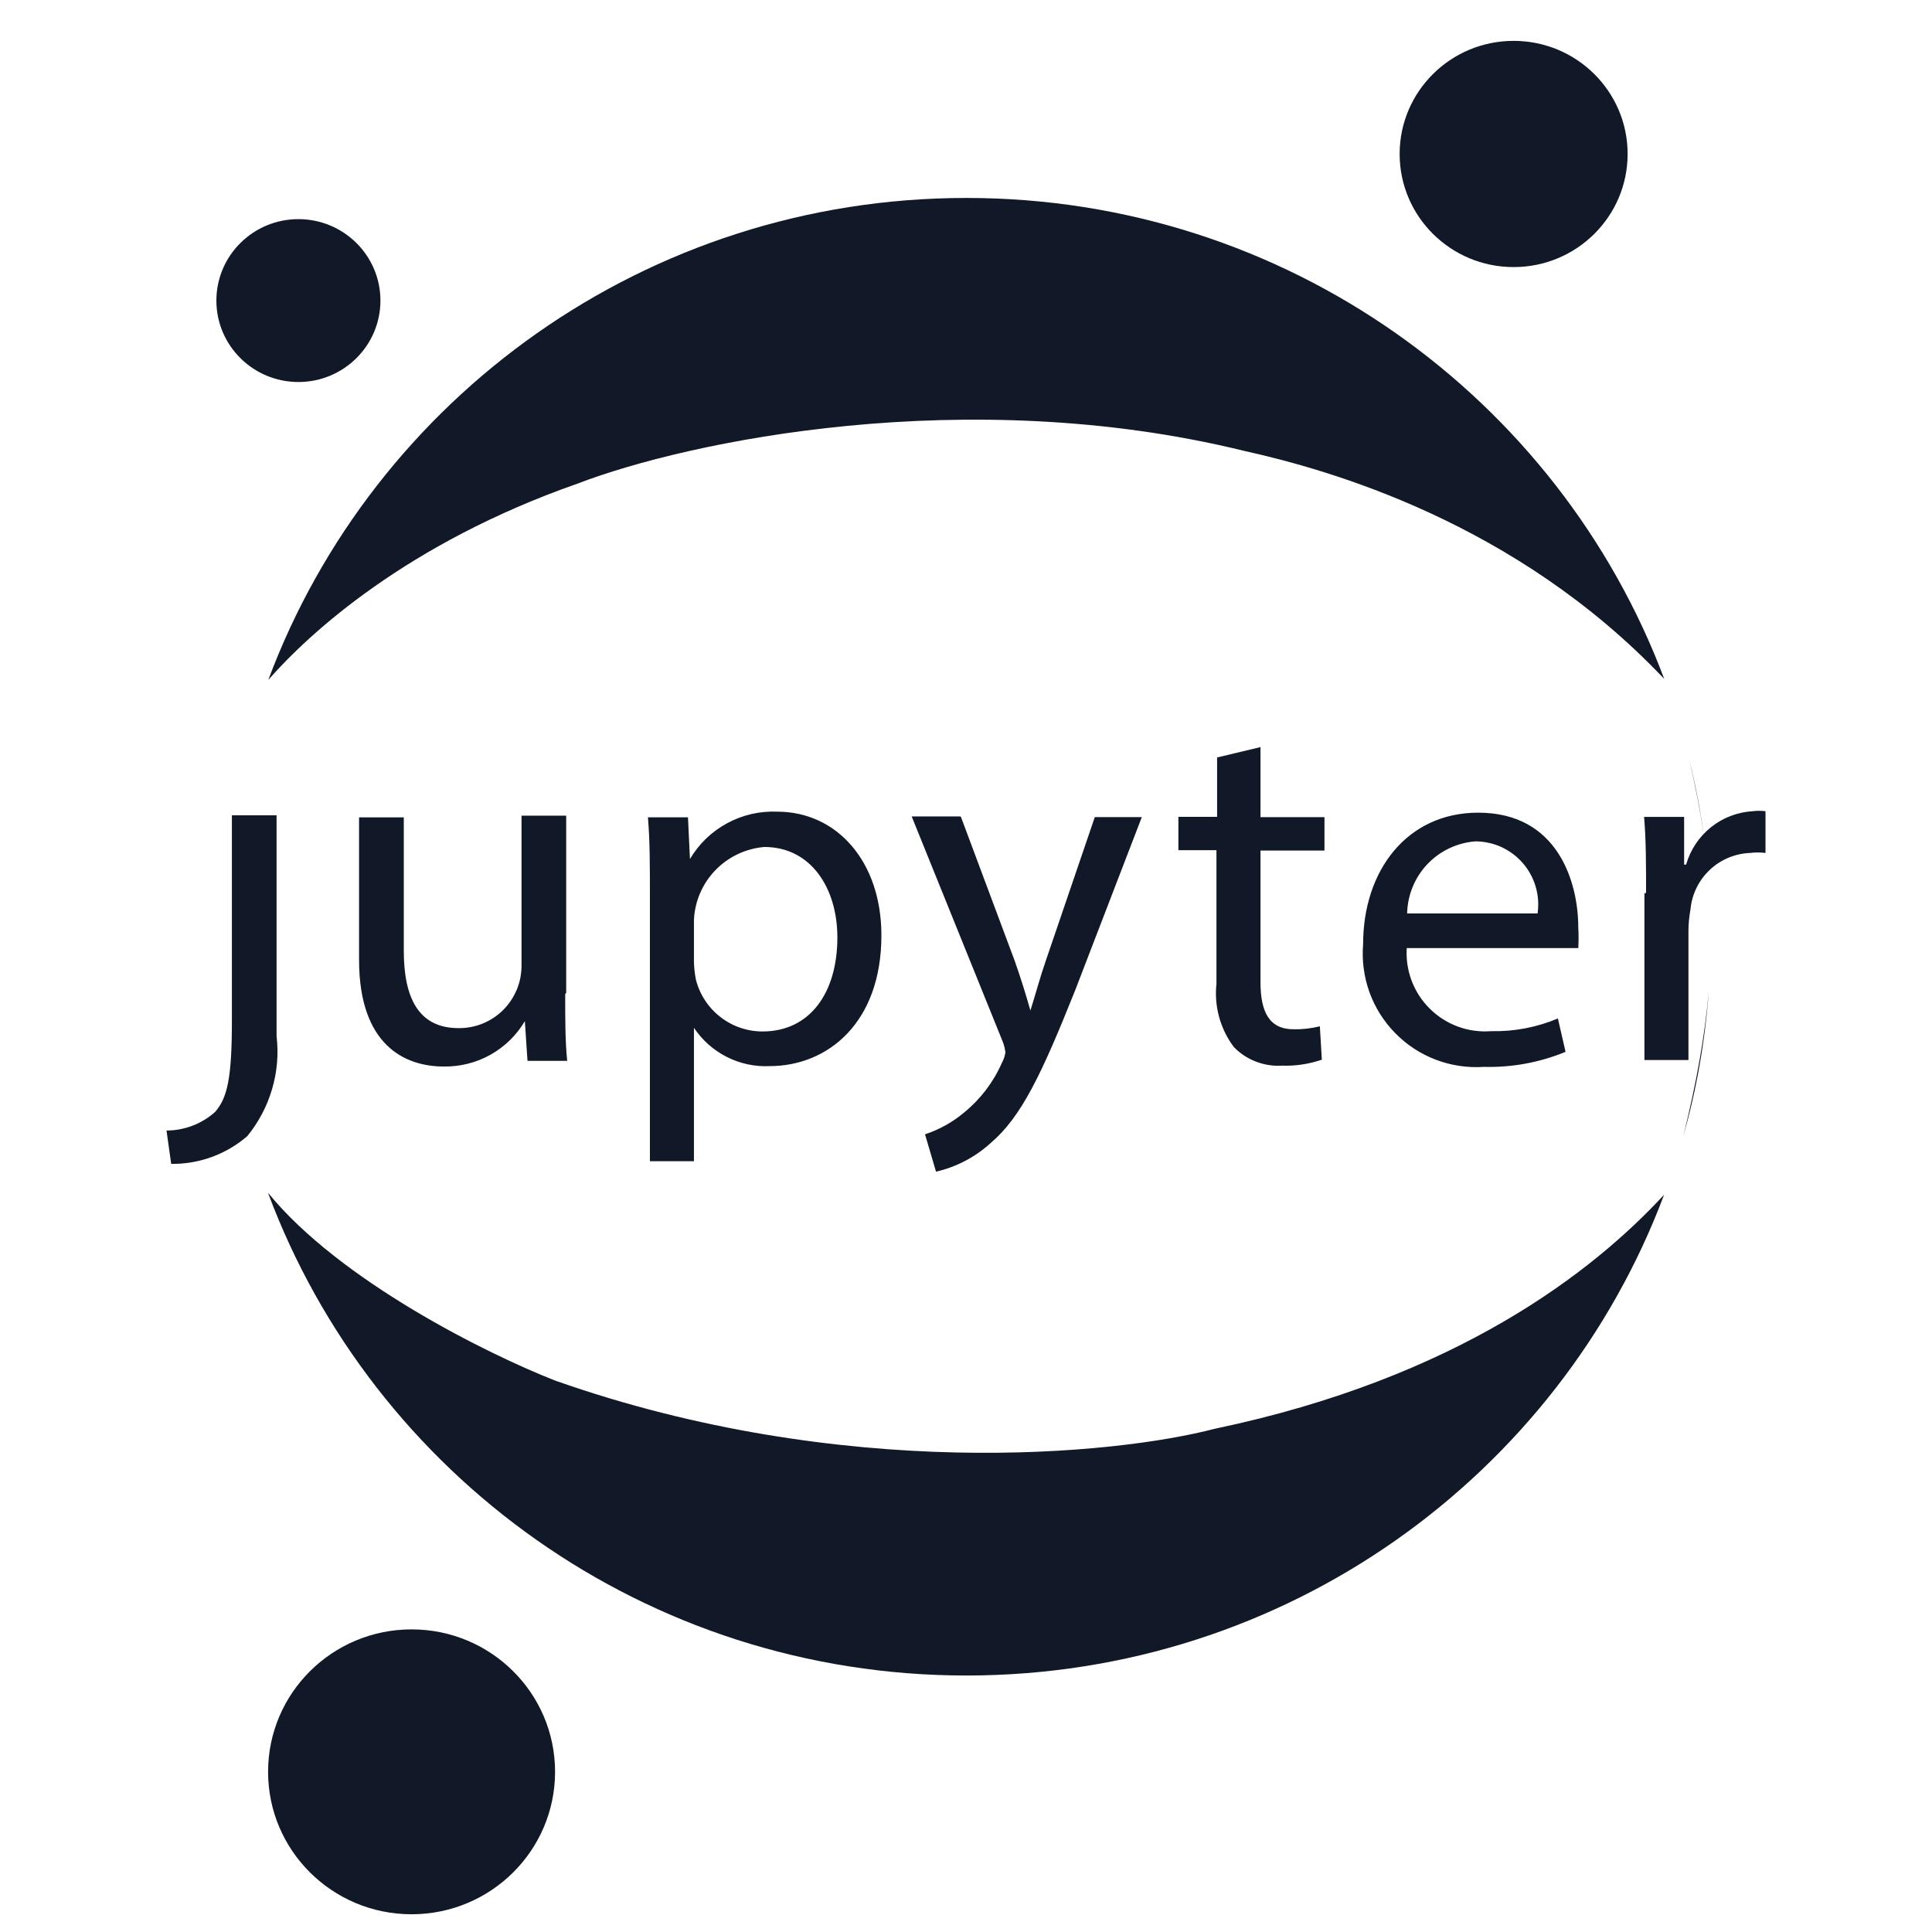 <svg width="33" height="33" viewBox="0 0 33 33" fill="none" xmlns="http://www.w3.org/2000/svg">
<path d="M3.961 17.43V17.407V13.926H4.724V17.698C4.76 18.002 4.734 18.309 4.647 18.603C4.561 18.897 4.417 19.17 4.223 19.407C3.862 19.718 3.4 19.886 2.924 19.88L2.844 19.31C3.151 19.31 3.448 19.196 3.676 18.991C3.881 18.752 3.961 18.427 3.961 17.43ZM9.654 16.98C9.654 17.408 9.654 17.789 9.688 18.12H9.01L8.965 17.442C8.823 17.682 8.62 17.88 8.377 18.016C8.134 18.152 7.859 18.221 7.58 18.217C6.92 18.217 6.133 17.858 6.133 16.394V13.961H6.897V16.24C6.897 17.032 7.142 17.561 7.831 17.561C7.973 17.563 8.114 17.536 8.245 17.483C8.376 17.429 8.496 17.35 8.596 17.25C8.696 17.149 8.775 17.03 8.829 16.899C8.883 16.767 8.909 16.627 8.908 16.485V13.932H9.671V16.958L9.654 16.98ZM11.101 15.316C11.101 14.787 11.101 14.354 11.067 13.96H11.751L11.785 14.673C11.937 14.415 12.156 14.204 12.419 14.062C12.682 13.919 12.979 13.851 13.277 13.864C14.292 13.864 15.055 14.713 15.055 15.977C15.055 17.47 14.138 18.21 13.146 18.21C12.893 18.222 12.64 18.168 12.414 18.053C12.187 17.938 11.994 17.767 11.853 17.555V19.834H11.101V15.334V15.316ZM11.853 16.427C11.855 16.531 11.867 16.634 11.887 16.735C11.952 16.988 12.099 17.212 12.306 17.372C12.512 17.532 12.766 17.619 13.027 17.618C13.83 17.618 14.303 16.963 14.303 16.011C14.303 15.18 13.859 14.467 13.055 14.467C12.737 14.494 12.44 14.635 12.219 14.864C11.997 15.094 11.867 15.396 11.853 15.715V16.427ZM16.415 13.957L17.332 16.412C17.429 16.686 17.532 17.016 17.6 17.261C17.68 17.01 17.765 16.691 17.868 16.395L18.7 13.957H19.503L18.363 16.919C17.794 18.343 17.446 19.078 16.922 19.523C16.658 19.764 16.336 19.933 15.988 20.013L15.8 19.375C16.044 19.294 16.27 19.169 16.466 19.004C16.744 18.778 16.965 18.489 17.11 18.161C17.141 18.104 17.163 18.043 17.173 17.979C17.166 17.91 17.149 17.843 17.122 17.779L15.572 13.945H16.404L16.415 13.957ZM21.53 12.761V13.958H22.623V14.528H21.53V16.772C21.53 17.285 21.678 17.581 22.099 17.581C22.249 17.584 22.398 17.566 22.544 17.53L22.578 18.1C22.36 18.175 22.13 18.21 21.9 18.202C21.747 18.212 21.595 18.188 21.452 18.133C21.309 18.078 21.18 17.993 21.074 17.883C20.842 17.573 20.736 17.186 20.778 16.801V14.522H20.128V13.952H20.789V12.938L21.53 12.761ZM24.03 16.172C24.014 16.365 24.041 16.559 24.108 16.741C24.175 16.923 24.28 17.088 24.418 17.225C24.555 17.362 24.72 17.468 24.902 17.535C25.084 17.602 25.278 17.628 25.471 17.613C25.862 17.622 26.25 17.548 26.61 17.396L26.741 17.966C26.299 18.148 25.824 18.236 25.346 18.223C25.067 18.242 24.788 18.2 24.526 18.101C24.265 18.002 24.029 17.848 23.833 17.648C23.637 17.449 23.486 17.21 23.391 16.947C23.297 16.684 23.26 16.404 23.283 16.126C23.283 14.873 24.03 13.881 25.249 13.881C26.616 13.881 26.958 15.078 26.958 15.841C26.965 15.959 26.965 16.077 26.958 16.194H24.013L24.03 16.172ZM26.263 15.602C26.285 15.45 26.274 15.294 26.231 15.146C26.188 14.999 26.114 14.862 26.013 14.745C25.913 14.629 25.788 14.535 25.649 14.47C25.509 14.406 25.357 14.372 25.203 14.371C24.89 14.394 24.597 14.533 24.381 14.76C24.165 14.988 24.042 15.288 24.035 15.602H26.263ZM28.116 15.252C28.116 14.762 28.116 14.341 28.082 13.953H28.766V14.768H28.8C28.872 14.517 29.02 14.294 29.224 14.13C29.428 13.967 29.678 13.871 29.939 13.856C30.011 13.847 30.084 13.847 30.156 13.856V14.569C30.069 14.558 29.981 14.558 29.894 14.569C29.635 14.579 29.389 14.682 29.201 14.861C29.014 15.039 28.897 15.279 28.874 15.537C28.853 15.654 28.841 15.772 28.84 15.89V18.106H28.088V15.258L28.116 15.252Z" fill="#111827"/>
<path fill-rule="evenodd" clip-rule="evenodd" d="M28.751 19.412C28.974 18.507 29.12 17.703 29.187 16.929C29.125 17.783 28.977 18.614 28.751 19.412ZM28.424 20.407C27.214 21.717 24.894 23.537 20.751 24.404C19.042 24.851 14.395 25.312 9.484 23.582C8.346 23.137 5.804 21.883 4.577 20.372C6.369 25.187 11.034 28.619 16.507 28.619C21.967 28.619 26.623 25.203 28.424 20.407ZM29.098 14.234C29.038 13.836 28.958 13.425 28.858 12.992C28.958 13.399 29.038 13.813 29.098 14.234ZM28.426 11.596C26.625 6.798 21.968 3.381 16.507 3.381C11.04 3.381 6.378 6.806 4.583 11.613C5.28 10.817 6.954 9.279 9.866 8.26C11.748 7.537 16.503 6.539 21.241 7.699C22.687 8.019 25.888 8.914 28.426 11.596Z" fill="#111827"/>
<ellipse cx="25.854" cy="2.63" rx="1.947" ry="1.932" fill="#111827"/>
<ellipse cx="5.097" cy="5.134" rx="1.401" ry="1.391" fill="#111827"/>
<ellipse cx="7.03" cy="30.264" rx="2.451" ry="2.433" fill="#111827"/>
</svg>

